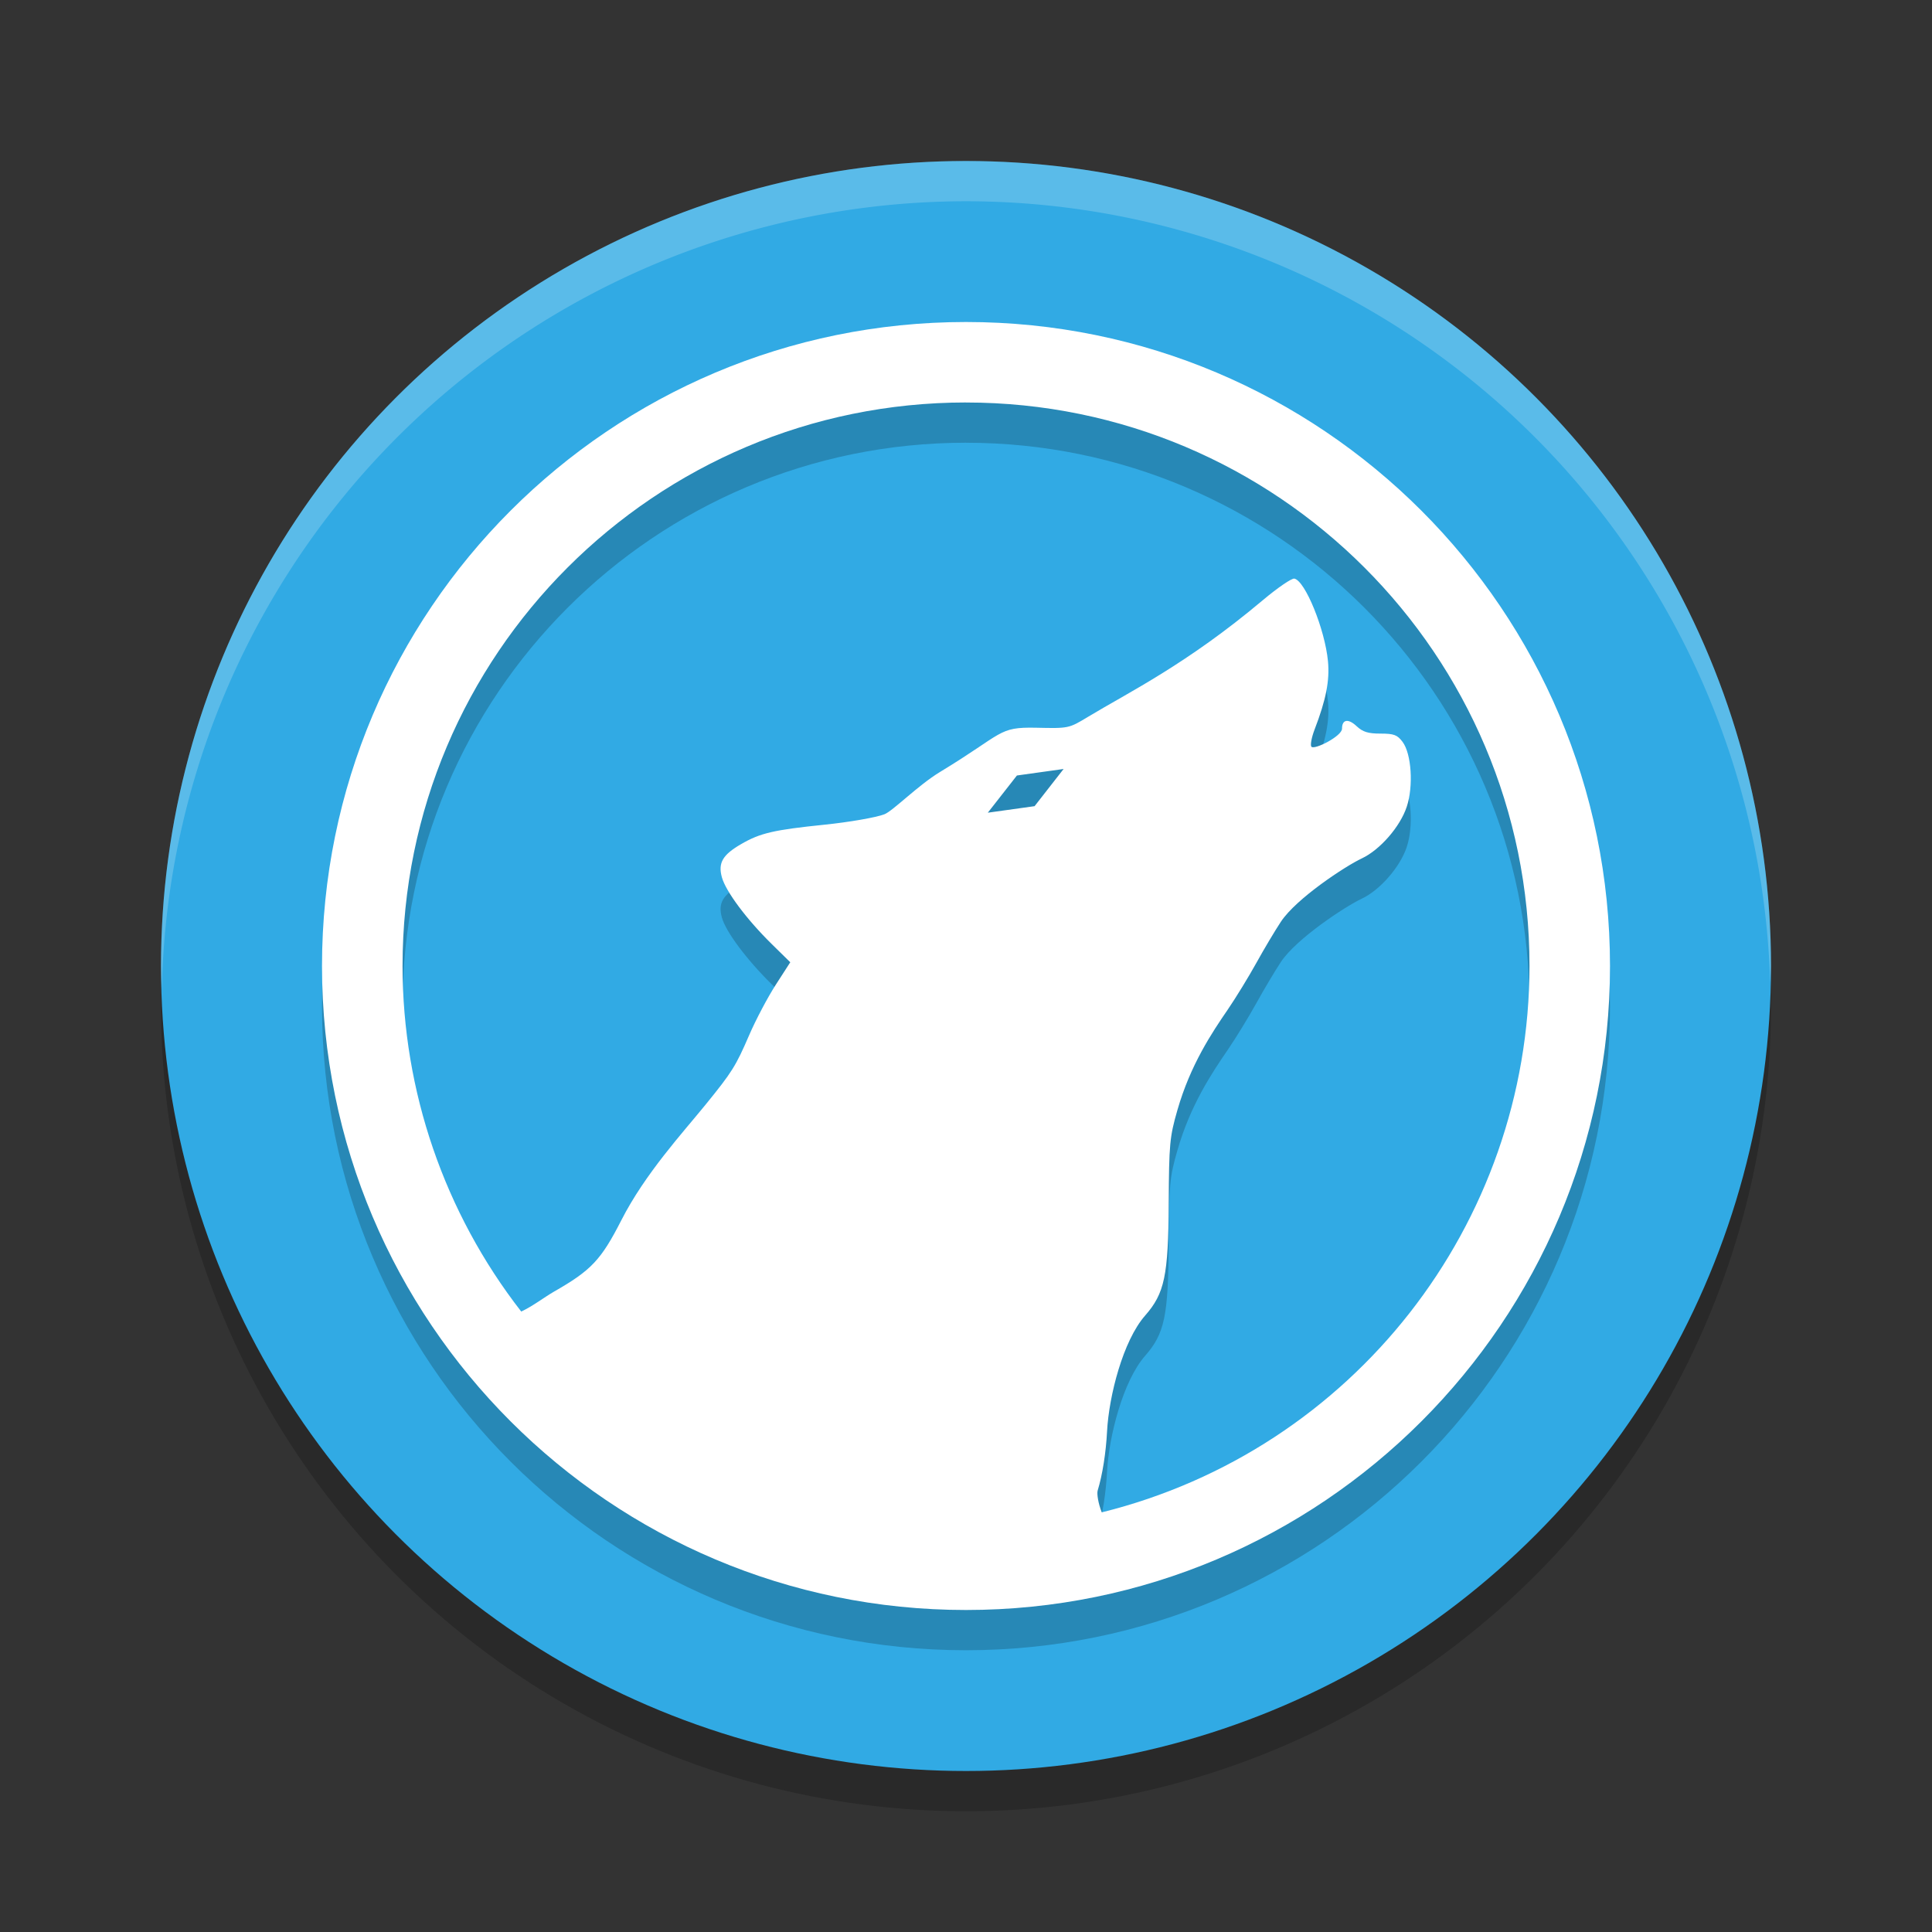 <svg width="48" height="48" version="1.1" xmlns="http://www.w3.org/2000/svg"><rect width="100%" height="100%" fill="#333333" stroke="none"/><defs>
<linearGradient id="ucPurpleBlue" x1="0%" y1="0%" x2="100%" y2="100%">
  <stop offset="0%" style="stop-color:#B794F4;stop-opacity:1"/>
  <stop offset="100%" style="stop-color:#4299E1;stop-opacity:1"/>
</linearGradient>
</defs>
 <circle cx="24" cy="25" r="20" style="opacity:.2"/>
 <circle cx="24" cy="24" r="20" style="fill:#31aae4"/>
 <path d="M 24,4 A 20,20 0 0 0 4,24 20,20 0 0 0 4.021,24.582 20,20 0 0 1 24,5 20,20 0 0 1 43.979,24.418 20,20 0 0 0 44,24 20,20 0 0 0 24,4 Z" style="fill:#ffffff;opacity:.2"/>
 <path d="m24 9c-8.837 0-16 7.163-16 16s7.163 16 16 16 16-7.163 16-16-7.163-16-16-16zm0 2c7.732 0 14 6.268 14 14-0.006 6.428-4.389 12.026-10.627 13.574-0.089-0.224-0.125-0.463-0.102-0.541 0.12-0.395 0.205-0.929 0.234-1.477 0.046-0.868 0.394-2.244 0.945-2.871 0.484-0.551 0.576-0.991 0.586-2.781 0.008-1.482 0.024-1.656 0.215-2.32 0.324-1.131 0.86-1.929 1.253-2.502 0.199-0.291 0.517-0.811 0.707-1.154 0.19-0.344 0.466-0.807 0.613-1.029 0.384-0.58 1.604-1.382 2.009-1.572 0.453-0.213 0.952-0.786 1.117-1.283 0.17-0.511 0.118-1.317-0.104-1.613-0.131-0.174-0.214-0.205-0.549-0.205-0.307 0-0.439-0.041-0.592-0.184-0.21-0.197-0.363-0.17-0.363 0.062 0 0.183-0.678 0.53-0.759 0.449-0.034-0.034 4.7e-4 -0.227 0.078-0.43 0.285-0.742 0.377-1.216 0.332-1.695-0.075-0.791-0.567-2.001-0.836-2.053-0.065-0.012-0.415 0.227-0.779 0.533-1.898 1.597-3.341 2.294-4.346 2.901-0.479 0.29-0.481 0.289-1.289 0.271-0.957-0.021-0.791 0.131-2.387 1.098-0.553 0.335-1.176 0.974-1.385 1.053-0.21 0.08-0.874 0.195-1.486 0.258-1.259 0.129-1.596 0.207-2.066 0.479-0.466 0.269-0.583 0.469-0.484 0.828 0.097 0.351 0.613 1.043 1.232 1.652l0.467 0.459-0.359 0.557c-0.198 0.306-0.498 0.872-0.664 1.258-0.331 0.766-0.421 0.91-1.08 1.721-0.571 0.703-1.502 1.713-2.093 2.871-0.505 0.99-0.748 1.247-1.676 1.777-0.232 0.133-0.518 0.356-0.812 0.494-1.909-2.455-2.947-5.476-2.949-8.586 0-7.732 6.268-14 14-14zm2.425 9.105-0.721 0.924-1.162 0.162 0.723-0.924z" style="opacity:.2"/>
 <path d="m24 8c-8.837 0-16 7.163-16 16s7.163 16 16 16 16-7.163 16-16-7.163-16-16-16zm0 2c7.732 0 14 6.268 14 14-0.006 6.428-4.389 12.026-10.627 13.574-0.089-0.224-0.125-0.463-0.102-0.541 0.12-0.395 0.205-0.929 0.234-1.477 0.046-0.868 0.394-2.244 0.945-2.871 0.484-0.551 0.576-0.991 0.586-2.781 0.008-1.482 0.024-1.656 0.215-2.32 0.324-1.131 0.86-1.929 1.253-2.502 0.199-0.291 0.517-0.811 0.707-1.154 0.19-0.344 0.466-0.807 0.613-1.029 0.384-0.58 1.604-1.382 2.009-1.572 0.453-0.213 0.952-0.786 1.117-1.283 0.17-0.511 0.118-1.317-0.104-1.613-0.131-0.174-0.214-0.205-0.549-0.205-0.307 0-0.439-0.041-0.592-0.184-0.21-0.197-0.363-0.17-0.363 0.062 0 0.183-0.678 0.53-0.759 0.449-0.034-0.034 4.7e-4 -0.227 0.078-0.43 0.285-0.742 0.377-1.216 0.332-1.695-0.075-0.791-0.567-2.001-0.836-2.053-0.065-0.012-0.415 0.227-0.779 0.533-1.898 1.597-3.341 2.294-4.346 2.901-0.479 0.29-0.481 0.289-1.289 0.271-0.957-0.021-0.791 0.131-2.387 1.098-0.553 0.335-1.176 0.974-1.385 1.053-0.21 0.08-0.874 0.195-1.486 0.258-1.259 0.129-1.596 0.207-2.066 0.479-0.466 0.269-0.583 0.469-0.484 0.828 0.097 0.351 0.613 1.043 1.232 1.652l0.467 0.459-0.359 0.557c-0.198 0.306-0.498 0.872-0.664 1.258-0.331 0.766-0.421 0.91-1.08 1.721-0.571 0.703-1.502 1.713-2.093 2.871-0.505 0.99-0.748 1.247-1.676 1.777-0.232 0.133-0.518 0.356-0.812 0.494-1.909-2.455-2.947-5.476-2.949-8.586 0-7.732 6.268-14 14-14zm2.425 9.105-0.721 0.924-1.162 0.162 0.723-0.924z" style="fill:#ffffff"/>
</svg>
